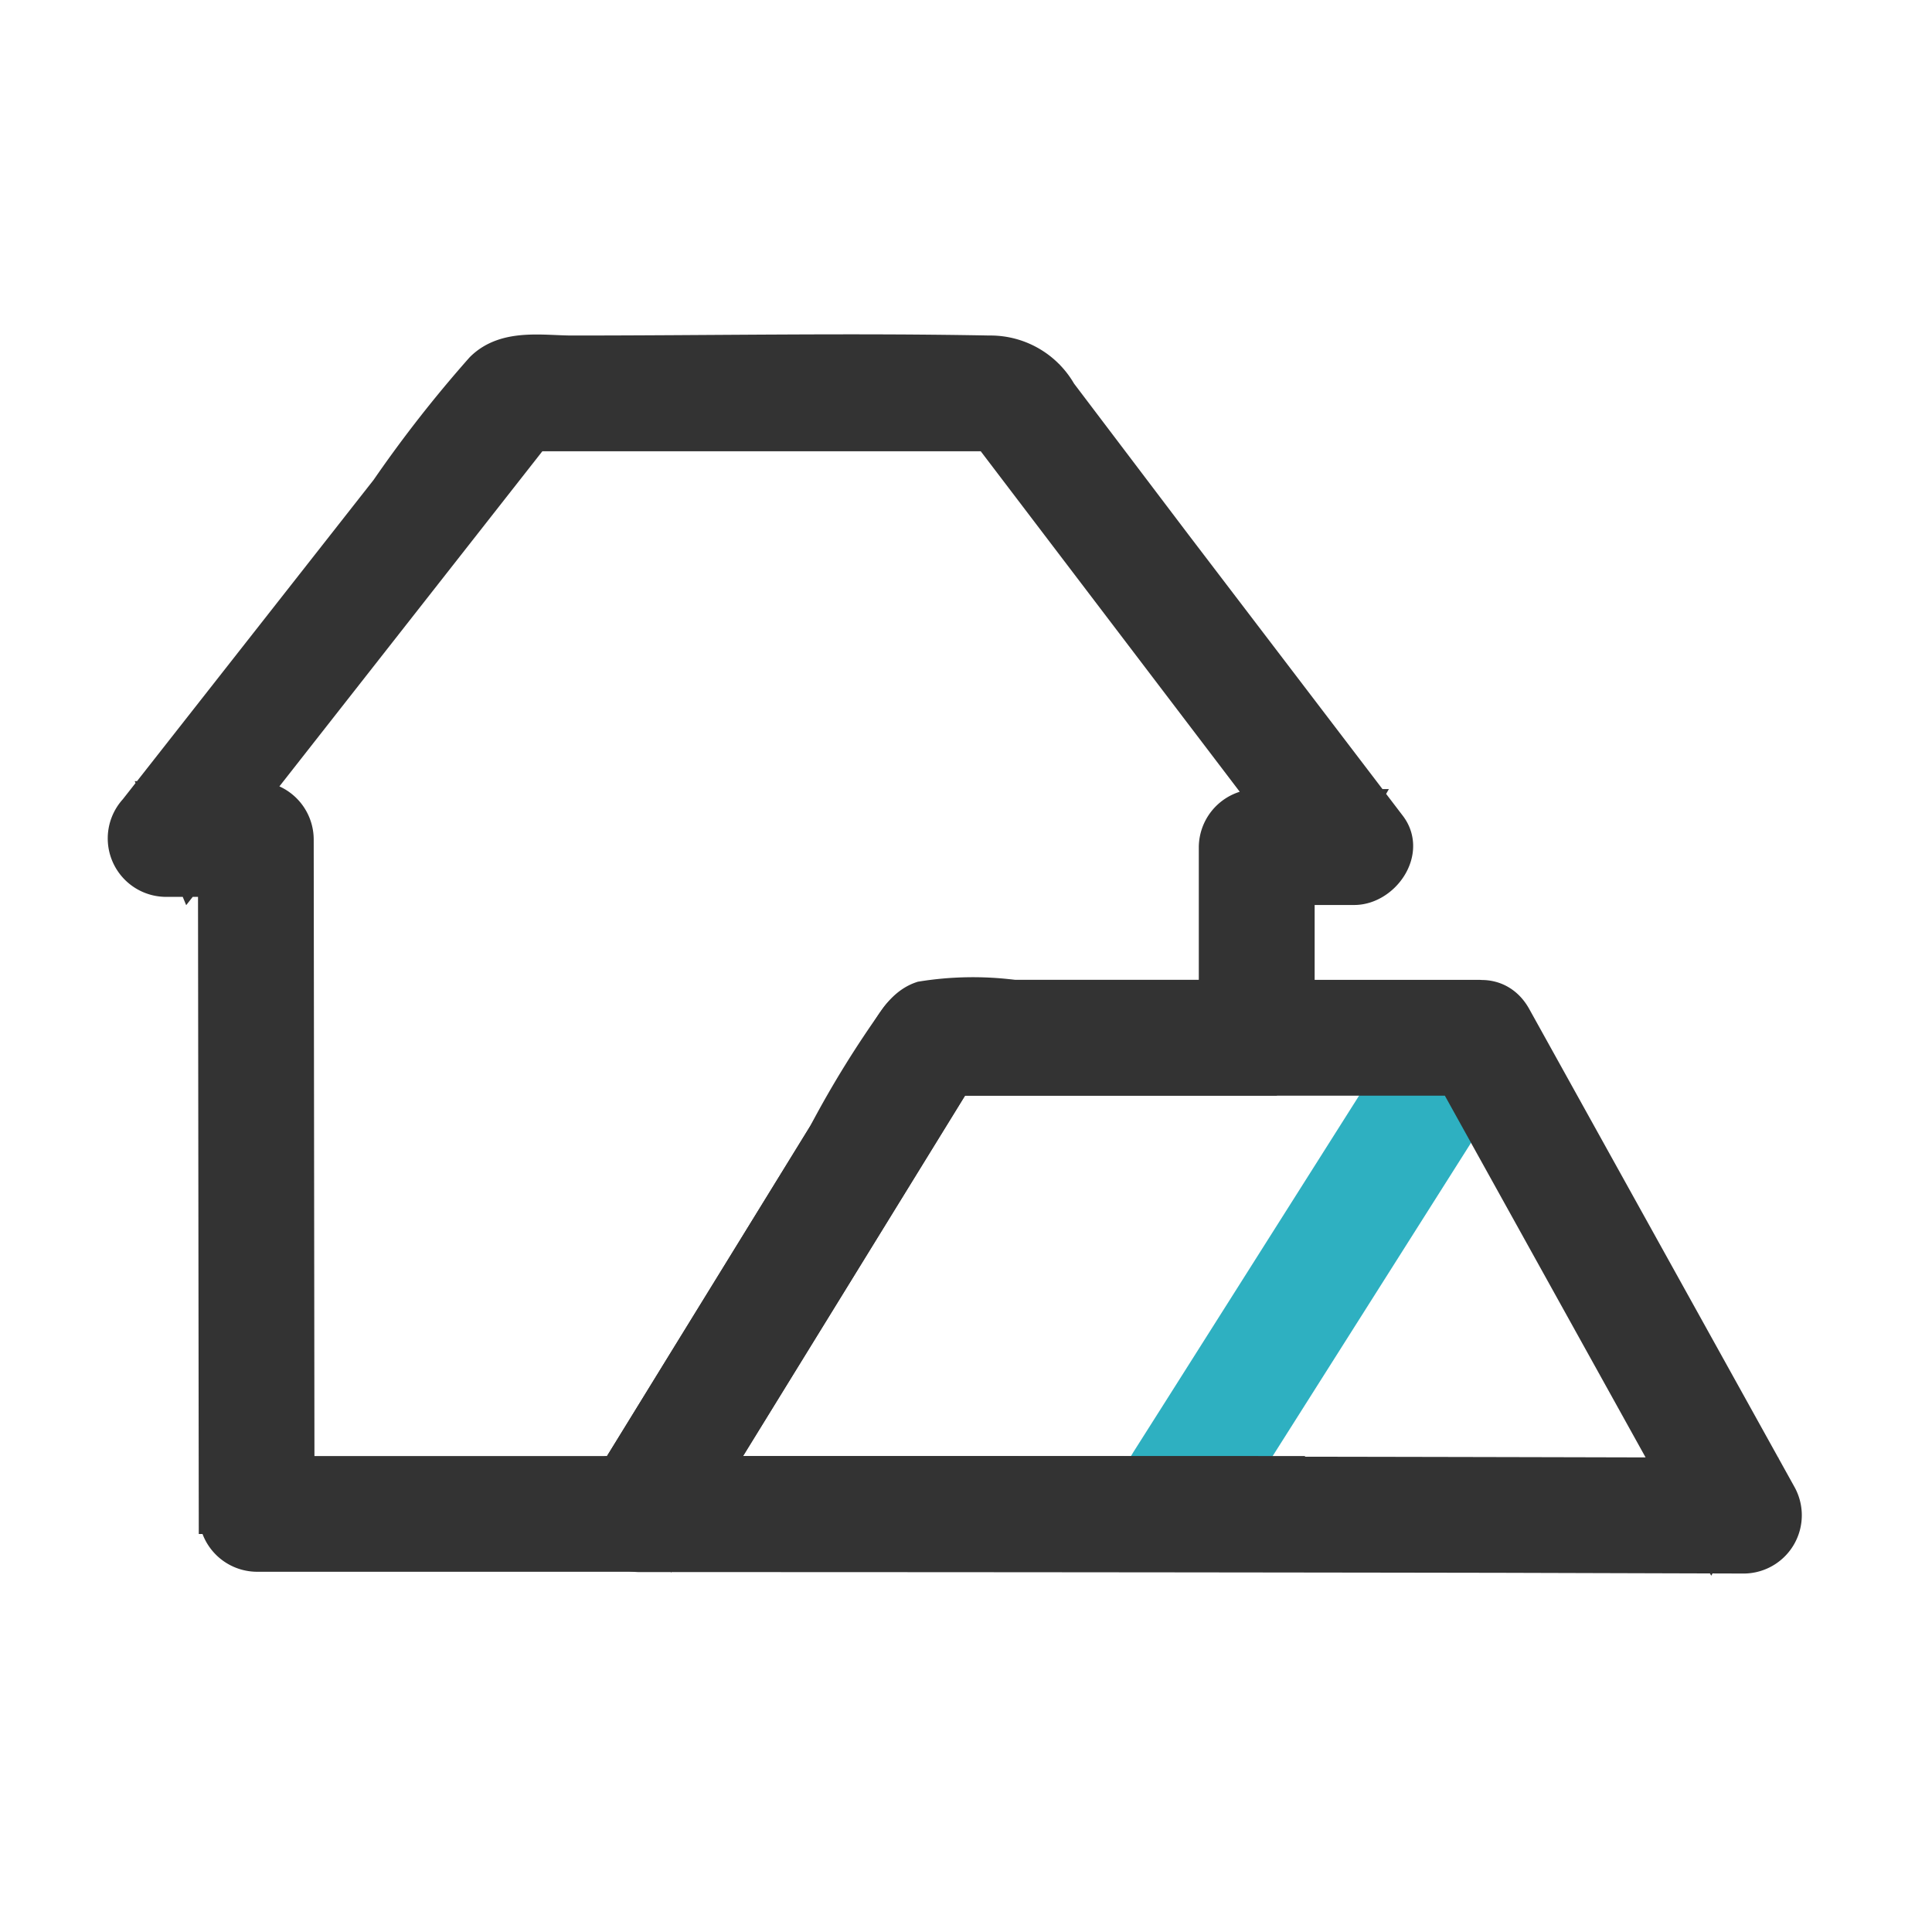 <svg data-name="组件 441 – 154" xmlns="http://www.w3.org/2000/svg" width="24" height="24" viewBox="0 0 24 24">
    <g data-name="组 13566">
        <g data-name="组 13562">
            <path data-name="路径 11622" d="m32.161 25.937-2.912 4.6-.409.645c-.341.539.513 1.035.853.5l2.913-4.6.408-.645c.341-.539-.513-1.035-.853-.5z" transform="translate(-14.552 -13.006)" style="stroke-width:.5px;fill:#2eb0c1;stroke:#2eb0c1"/>
        </g>
        <g data-name="组 13565">
            <g data-name="组 13563">
                <path data-name="路径 11623" d="m9.983 23.556 3.645-5.918-.405.232h4.026a.476.476 0 0 0 .469-.469v-2.369l-.469.469h1.211c.323 0 .629-.413.405-.706L16.2 11.3l-1.43-1.888a.95.95 0 0 0-.842-.485c-1.725-.033-3.454 0-5.18 0-.37 0-.813-.086-1.094.191a15.626 15.626 0 0 0-1.174 1.5L3.353 14.6a.476.476 0 0 0 .332.8h1.13l-.469-.469.01 8.384a.476.476 0 0 0 .469.469h12.423a.476.476 0 0 0 .469-.469.476.476 0 0 0-.469-.469H9.577a.47.47 0 0 0 0 .939h7.671l-.469-.469.469-.469H4.825l.469.469-.01-8.384a.476.476 0 0 0-.469-.469h-1.13l.332.8L8.36 9.728l-.332.137h6.144l-.405-.233 4.287 5.636.405-.707h-1.211a.477.477 0 0 0-.469.469v2.37l.469-.469h-3.7c-.3 0-.518-.018-.729.235a12.5 12.5 0 0 0-.9 1.455l-1.676 2.721-1.071 1.74c-.318.518.494.988.811.474z" transform="translate(-1.637 -4.509)" style="fill:#333;stroke:#333;stroke-width:.5px"/>
            </g>
            <g data-name="组 13564">
                <path data-name="路径 11624" d="M26.023 25.107h-5.78a3.946 3.946 0 0 0-1.132.017c-.263.089-.391.4-.528.617l-1.864 3.026-1.534 2.491a.473.473 0 0 0 .405.706q5.35 0 10.7.009l3.027.009a.474.474 0 0 0 .405-.706l-3.294-5.936c-.293-.529-1.1-.055-.811.474l3.294 5.936.405-.707q-5.548-.016-11.1-.018H15.59l.406.707 3.645-5.918-.405.232h6.787a.47.47 0 0 0 0-.939z" transform="translate(-7.65 -12.685)" style="fill:#333;stroke:#333;stroke-width:.5px"/>
            </g>
        </g>
    </g>
    <path data-name="矩形 6913" style="fill:none" d="M0 0h24v24H0z"/>
</svg>

